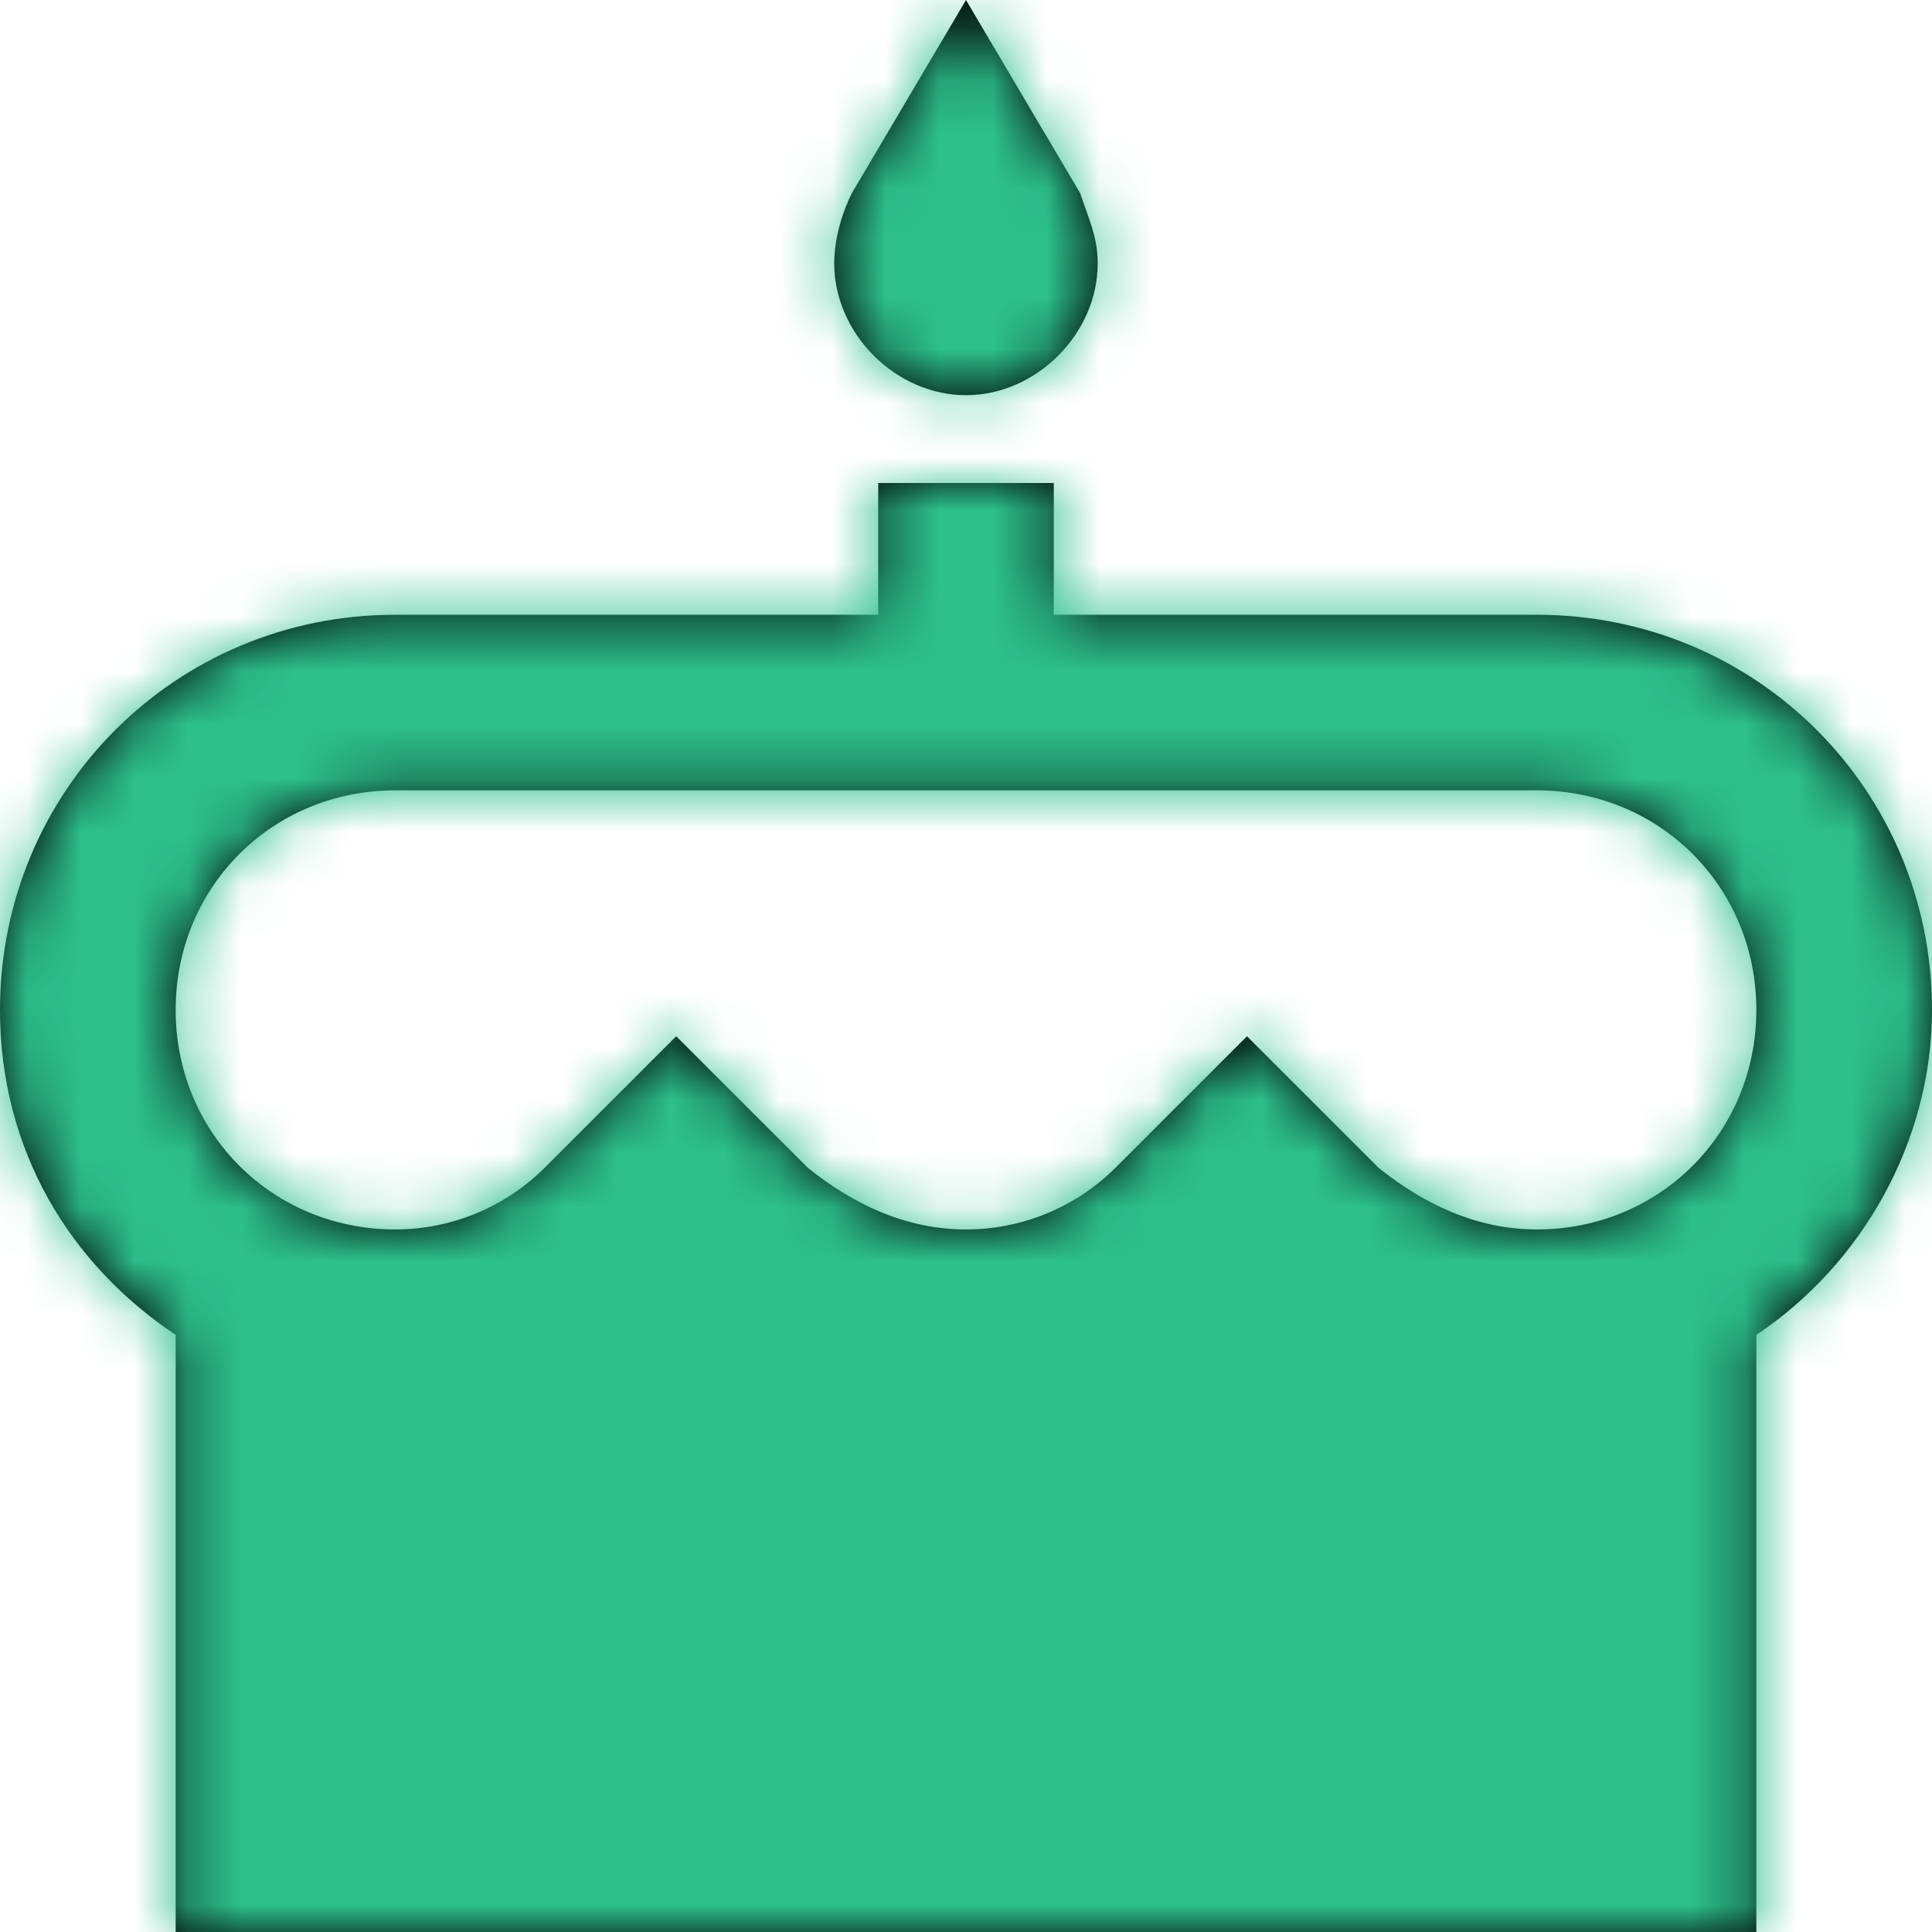 <?xml version="1.0" encoding="UTF-8"?>
<svg width="36px" height="36px" viewBox="0 0 36 36" version="1.1" xmlns="http://www.w3.org/2000/svg" xmlns:xlink="http://www.w3.org/1999/xlink">
    <!-- Generator: Sketch 45.2 (43514) - http://www.bohemiancoding.com/sketch -->
    <title>1.A/Icon/60x60/Smile Copy 16</title>
    <desc>Created with Sketch.</desc>
    <defs>
        <path d="M18,7.364 C19.309,7.364 20.454,6.218 20.454,4.909 C20.454,4.418 20.291,4.091 20.127,3.6 L18,0 L15.873,3.6 C15.709,3.927 15.545,4.418 15.545,4.909 C15.545,6.218 16.691,7.364 18,7.364 Z M28.636,11.455 L19.636,11.455 L19.636,9 L16.364,9 L16.364,11.455 L7.364,11.455 C3.273,11.455 0,14.727 0,18.818 C0,21.436 1.309,23.564 3.273,24.873 L3.273,36 L32.727,36 L32.727,24.873 C34.691,23.564 36,21.273 36,18.818 C36,14.727 32.727,11.455 28.636,11.455 Z M28.636,22.909 C27.491,22.909 26.509,22.418 25.691,21.763 L23.236,19.309 L20.782,21.763 C20.127,22.418 19.145,22.909 18,22.909 C16.854,22.909 15.873,22.418 15.055,21.763 L12.6,19.309 L10.146,21.763 C9.491,22.418 8.509,22.909 7.364,22.909 C5.073,22.909 3.273,21.109 3.273,18.818 C3.273,16.527 5.073,14.727 7.364,14.727 L28.636,14.727 C30.927,14.727 32.727,16.527 32.727,18.818 C32.727,21.109 30.927,22.909 28.636,22.909 Z" id="path-1"></path>
    </defs>
    <g id="Homepages" stroke="none" stroke-width="1" fill="none" fill-rule="evenodd">
        <g id="Carrer-Page" transform="translate(-622, -1829)">
            <g id="1.A/Icon/60x60/Cake" transform="translate(610, 1817)">
                <g id="Colors/Blue" transform="translate(12, 12)">
                    <mask id="mask-2" fill="white">
                        <use xlink:href="#path-1"></use>
                    </mask>
                    <use id="Mask" fill="#000000" xlink:href="#path-1"></use>
                    <g id="1.A/Colors/Green" mask="url(#mask-2)" fill="#2DC08D">
                        <g transform="translate(-12, -12)" id="Rectangle-2-Copy-3">
                            <rect x="0" y="0" width="60" height="60"></rect>
                        </g>
                    </g>
                </g>
            </g>
        </g>
    </g>
</svg>